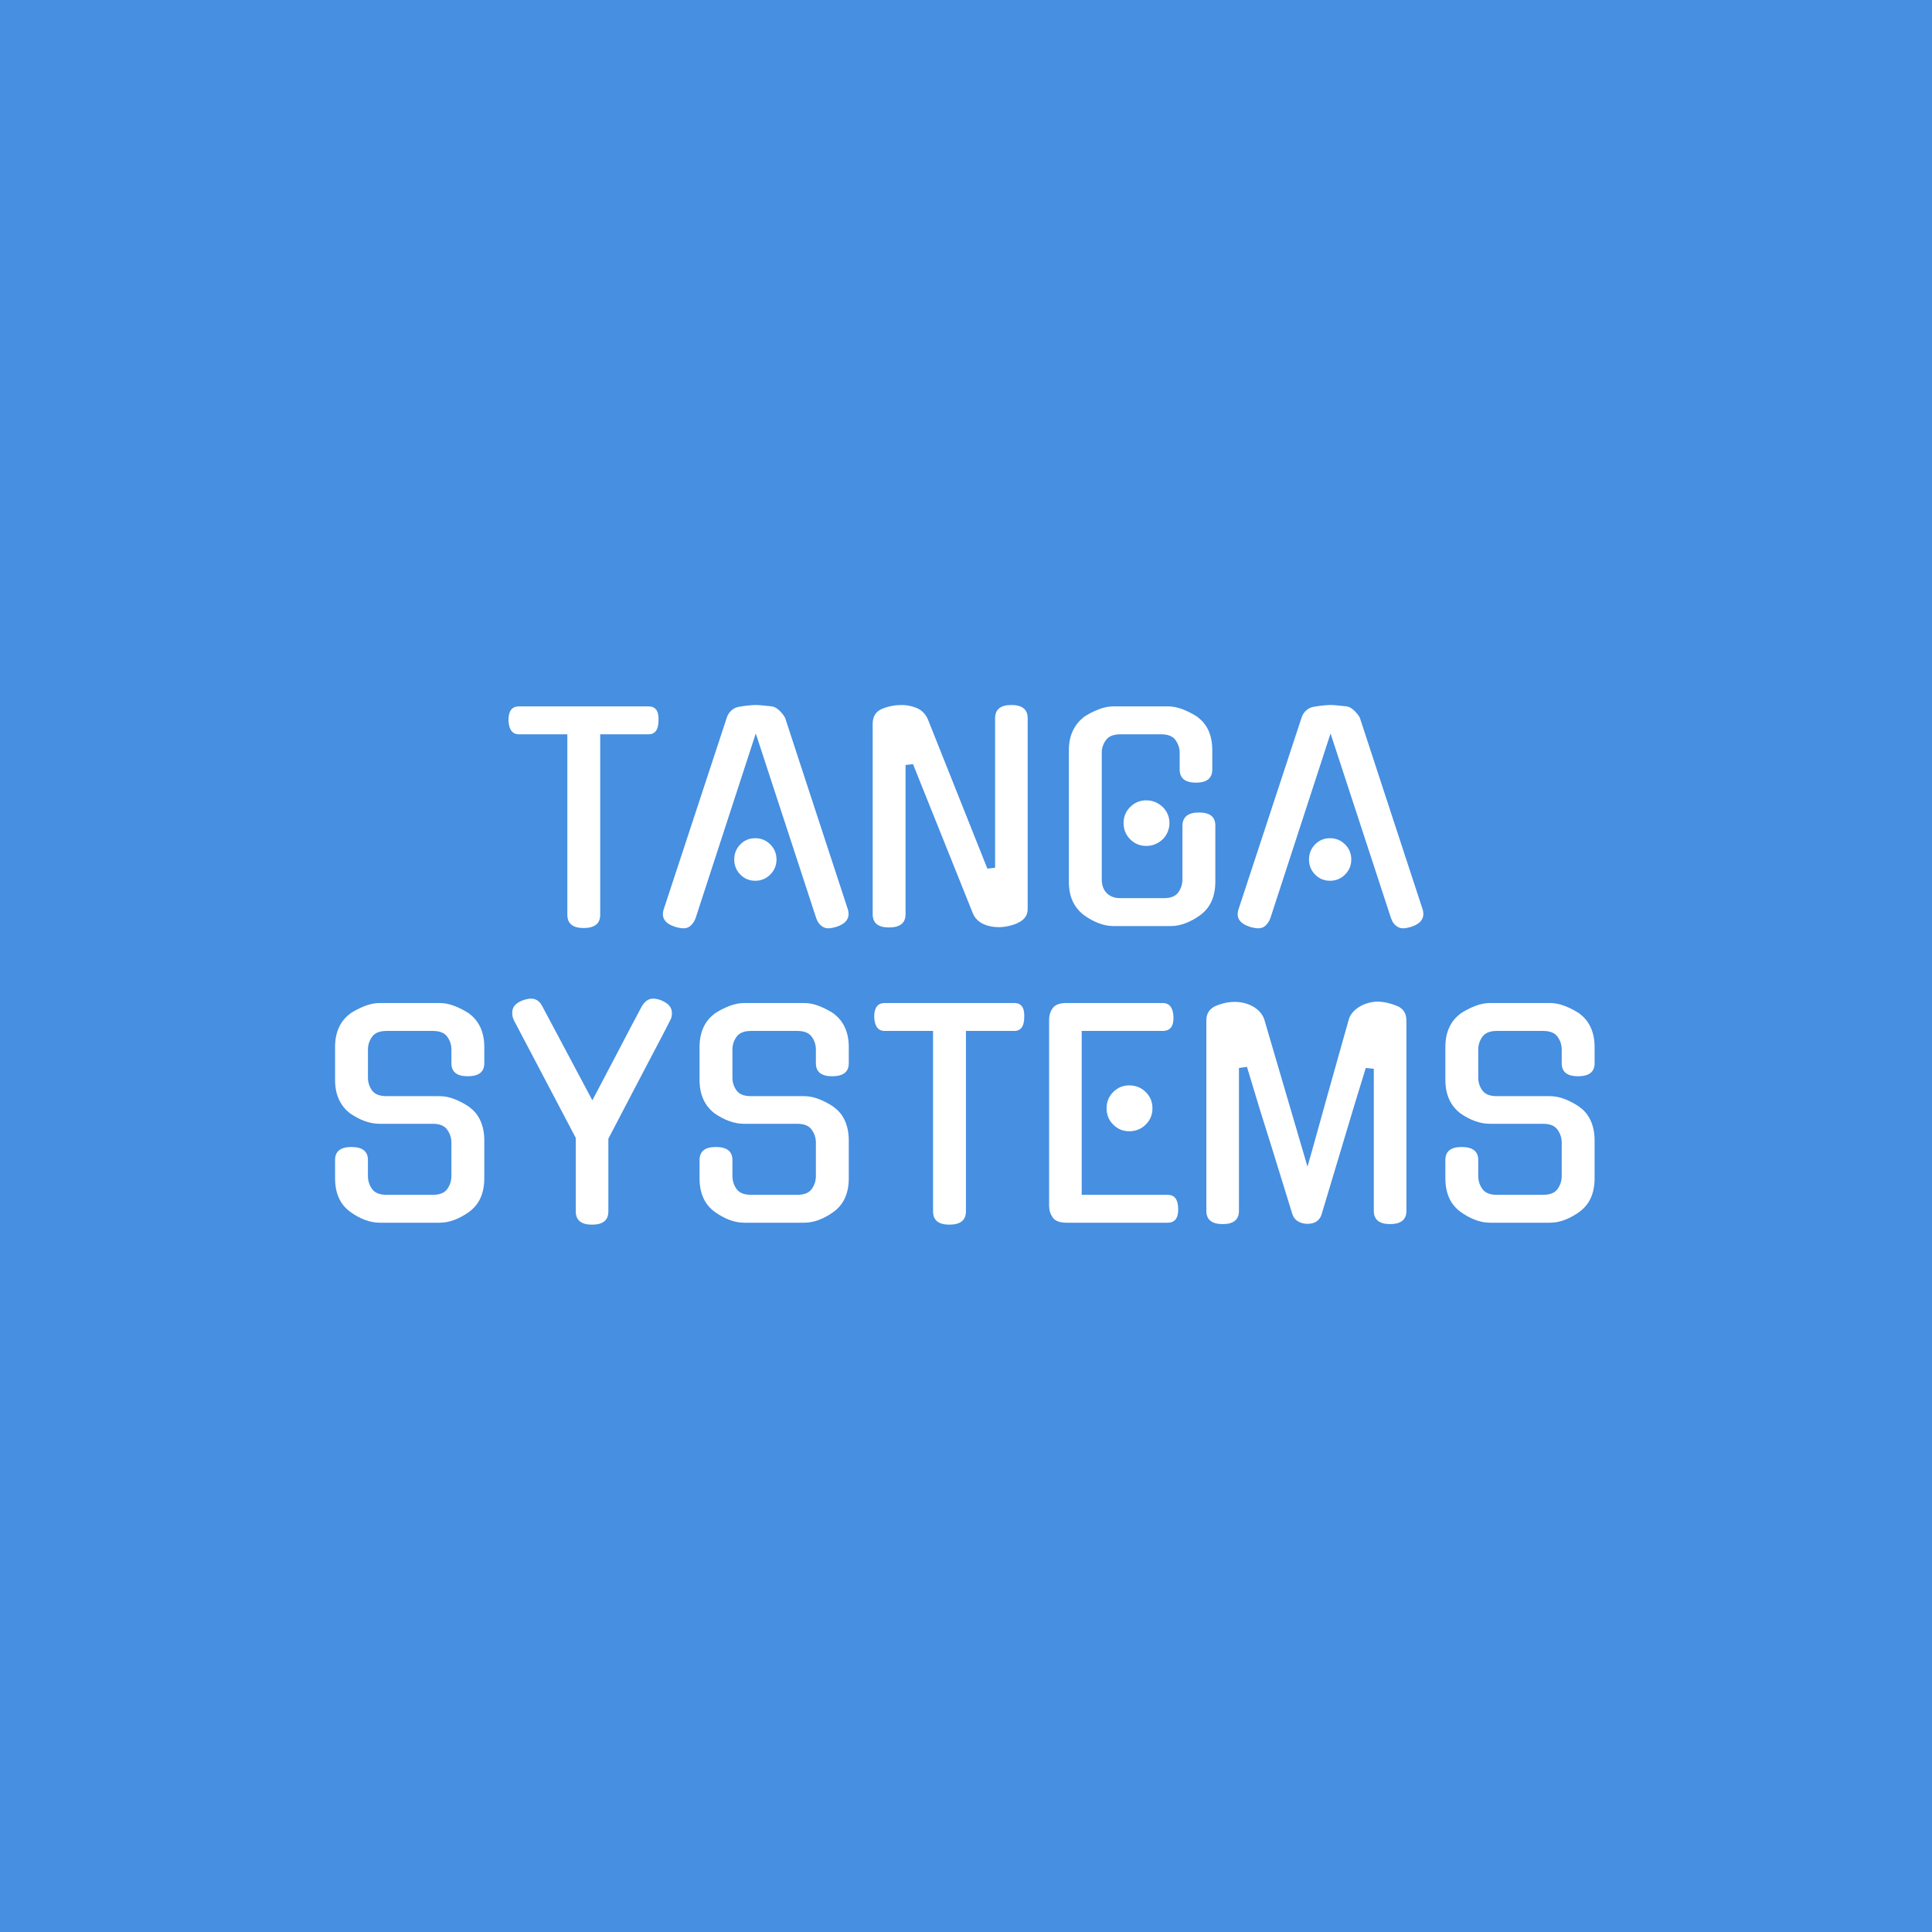 <svg xmlns="http://www.w3.org/2000/svg" version="1.1" xmlns:xlink="http://www.w3.org/1999/xlink" width="1500" height="1500" viewBox="0 0 1500 1500"><rect width="1500" height="1500" x="0" y="0" id="background" stroke="transparent" fill="#468fe1"></rect><svg xml:space="preserve" width="1000" height="1000" data-version="2" data-id="lg_nNXcXraamUA4dJ4fSk" viewBox="0 0 550 227" x="250" y="250"><rect width="100%" height="100%" fill="transparent"></rect><path fill="#fff" d="M118.8 91.61q0 5.67-7.08 5.67-6.96 0-6.96-5.67V14.56H84.11q-4.25 0-4.49-6.02 0-5.9 4.49-5.9h55.34q4.48 0 4.25 5.9 0 6.02-4.25 6.02H118.8Z"></path><rect width="64.16" height="94.64" x="-32.08" y="-47.32" fill="none" rx="0" ry="0" transform="translate(112.2 50.46)"></rect><path fill="#fff" d="M185.23 14.21 159.39 93.5v-.12q-.71 1.77-1.95 2.89-1.24 1.13-3.01 1.13-.94 0-1.82-.18-.89-.18-1.83-.41h.11q-6.72-2.13-4.95-7.56l26.9-81.77q.59-1.89 2.07-3.19 1.47-1.29 3.48-1.53 2-.35 3.89-.53 1.89-.18 2.95-.18 1.06 0 2.95.18 1.89.18 3.9.41 1.65.24 3.24 1.77 1.59 1.54 2.42 3.07 6.61 20.3 13.39 40.89 6.79 20.59 13.4 40.88 1.65 5.43-4.96 7.56-.94.23-1.71.41-.77.18-1.71.18-1.65 0-3.01-1.13-1.36-1.12-1.95-2.89v.12Zm8.85 53.8q0 3.78-2.65 6.43-2.66 2.66-6.43 2.66-3.78 0-6.38-2.66-2.59-2.65-2.59-6.43 0-3.77 2.59-6.43 2.6-2.65 6.38-2.65 3.77 0 6.43 2.65 2.65 2.66 2.65 6.43"></path><rect width="80.5" height="95.35" x="-40.25" y="-47.67" fill="none" rx="0" ry="0" transform="translate(185.7 50.23)"></rect><path fill="#fff" d="M287.42 7.72q0-5.67 6.96-5.67t6.96 5.67v81.42q0 4.13-4.36 6.01h.12q-1.89.83-4.02 1.3-2.12.47-4.13.47-1.53 0-3.18-.29-1.65-.3-3.13-.95-1.47-.64-2.71-1.77-1.24-1.12-1.95-2.77L252.37 27.3l-3.18.36v63.72q0 5.66-7.08 5.66-6.96 0-6.96-5.66v-81.3q0-4.84 4.24-6.49 3.9-1.54 8.26-1.54 3.07 0 6.2 1.24 3.13 1.24 4.78 4.66l25.49 63.96 3.3-.36Z"></path><rect width="66.19" height="94.99" x="-33.09" y="-47.49" fill="none" rx="0" ry="0" transform="translate(268.75 50.05)"></rect><path fill="#fff" d="M367.42 53.74q0-5.79 7.08-5.79 6.97 0 6.97 5.55v23.95q0 9.56-6.38 14.28-3.06 2.24-6.31 3.48-3.24 1.24-6.31 1.24h-24.55q-3.06 0-6.31-1.24-3.24-1.24-6.31-3.48-3.07-2.36-4.72-5.84t-1.65-8.44V21.4q0-4.83 1.71-8.37 1.71-3.54 4.66-5.79h-.12q3.07-2 6.37-3.3 3.31-1.3 6.37-1.3h23.37q3.07 0 6.37 1.3 3.3 1.3 6.37 3.3h-.12q6.26 4.61 6.26 14.16v8.15q0 5.66-6.96 5.66-6.97 0-6.97-5.66v-7.08q0-2.95-1.77-5.43-1.77-2.48-6.13-2.48h-17.35q-4.48 0-6.25 2.48-1.77 2.48-1.77 5.43v54.04q0 1.53.41 2.95.41 1.42 1.36 2.54.94 1.12 2.48 1.83 1.53.7 3.77.7h18.53q4.36 0 6.13-2.47 1.77-2.48 1.77-5.55Zm-5.54-1.3q0 2-.77 3.83t-2.12 3.13q-1.36 1.3-3.13 2.06-1.77.77-3.89.77-4.02 0-6.85-2.83t-2.83-6.96q0-4.01 2.83-6.85 2.83-2.83 6.85-2.83 2.12 0 3.89.77t3.13 2.06q1.35 1.3 2.12 3.07.77 1.77.77 3.78"></path><rect width="62.54" height="93.81" x="-31.27" y="-46.91" fill="none" rx="0" ry="0" transform="translate(350.7 50.05)"></rect><path fill="#fff" d="M430.67 14.21 404.83 93.5v-.12q-.71 1.77-1.95 2.89-1.24 1.13-3.01 1.13-.94 0-1.82-.18-.89-.18-1.83-.41h.11q-6.72-2.13-4.95-7.56l26.9-81.77q.59-1.89 2.07-3.19 1.47-1.29 3.48-1.53 2-.35 3.89-.53 1.89-.18 2.95-.18 1.06 0 2.95.18 1.89.18 3.9.41 1.65.24 3.24 1.77 1.59 1.54 2.42 3.07 6.61 20.3 13.39 40.89 6.79 20.59 13.4 40.88 1.65 5.43-4.96 7.56-.94.23-1.71.41-.77.18-1.71.18-1.65 0-3.01-1.13-1.36-1.12-1.95-2.89v.12Zm8.85 53.8q0 3.78-2.65 6.43-2.66 2.66-6.43 2.66-3.78 0-6.38-2.66-2.59-2.65-2.59-6.43 0-3.77 2.59-6.43 2.6-2.65 6.38-2.65 3.77 0 6.43 2.65 2.65 2.66 2.65 6.43"></path><rect width="80.5" height="95.35" x="-40.25" y="-47.67" fill="none" rx="0" ry="0" transform="translate(431.13 50.23)"></rect><path fill="#fff" d="M50.3 169.08q3.07 0 6.37 1.3 3.31 1.3 6.37 3.42h-.11q3.06 2.12 4.72 5.78 1.65 3.66 1.65 8.38v16.17q0 9.55-6.37 14.27-3.07 2.25-6.32 3.49-3.24 1.23-6.31 1.23H24.58q-3.07 0-6.32-1.23-3.24-1.24-6.31-3.49-6.37-4.72-6.37-14.27v-7.79q0-5.55 6.96-5.55 7.08 0 7.08 5.55v6.84q0 3.07 1.77 5.55t6.14 2.48h19.82q4.37 0 6.14-2.48 1.77-2.48 1.77-5.55V188.9q0-2.95-1.77-5.48-1.77-2.54-6.14-2.54H24.58q-6.14 0-12.63-4.48-6.37-4.96-6.37-14.28v-14.04q0-4.72 1.65-8.32 1.65-3.6 4.72-5.84h-.12q3.07-2.01 6.37-3.31 3.31-1.3 6.38-1.3H50.3q3.07 0 6.37 1.3 3.31 1.3 6.37 3.31h-.11q3.06 2.24 4.72 5.84 1.65 3.6 1.65 8.32v6.96q0 5.54-7.08 5.54-6.96 0-6.96-5.54v-5.9q0-2.95-1.77-5.43-1.77-2.48-6.14-2.48H27.53q-4.37 0-6.14 2.48-1.77 2.48-1.77 5.43v12.03q0 3.07 1.77 5.49 1.77 2.42 6.14 2.42Z"></path><rect width="63.72" height="93.81" x="-31.86" y="-46.91" fill="none" rx="0" ry="0" transform="translate(37.94 176.72)"></rect><path fill="#fff" d="M122.28 218.29q0 5.66-6.96 5.66t-6.96-5.66V186.9l-26.44-50.27q-.7-1.53-.7-3.19 0-3.42 4.01-5.07h-.12q2.6-.94 4.13-.94 3.07 0 4.72 3.06l21.48 40.36 5.07-9.62q2.71-5.13 5.49-10.44 2.77-5.31 5.48-10.5 2.72-5.19 5.2-9.8.94-1.41 2.06-2.24 1.12-.82 2.77-.82 1.66 0 3.9.94h-.12q4.13 1.77 4.13 5.19 0 .71-.12 1.48-.12.76-.59 1.59-1.06 2.12-2.65 5.19-1.6 3.07-4.49 8.56-2.89 5.48-7.49 14.28-4.6 8.79-11.8 22.59Z"></path><rect width="68.2" height="96.52" x="-34.1" y="-48.26" fill="none" rx="0" ry="0" transform="translate(115.82 176.19)"></rect><path fill="#fff" d="M205.94 169.08q3.07 0 6.37 1.3 3.31 1.3 6.38 3.42h-.12q3.07 2.12 4.72 5.78t1.65 8.38v16.17q0 9.55-6.37 14.27-3.07 2.25-6.32 3.49-3.24 1.23-6.31 1.23h-25.72q-3.07 0-6.32-1.23-3.24-1.24-6.31-3.49-6.37-4.72-6.37-14.27v-7.79q0-5.55 6.96-5.55 7.08 0 7.08 5.55v6.84q0 3.07 1.77 5.55t6.14 2.48h19.82q4.37 0 6.14-2.48 1.77-2.48 1.77-5.55V188.9q0-2.95-1.77-5.48-1.77-2.54-6.14-2.54h-22.77q-6.14 0-12.63-4.48-6.37-4.96-6.37-14.28v-14.04q0-4.72 1.65-8.32 1.65-3.6 4.72-5.84h-.12q3.07-2.01 6.38-3.31 3.3-1.3 6.37-1.3h25.72q3.07 0 6.37 1.3 3.31 1.3 6.38 3.31h-.12q3.07 2.24 4.72 5.84 1.65 3.6 1.65 8.32v6.96q0 5.54-7.08 5.54-6.96 0-6.96-5.54v-5.9q0-2.95-1.77-5.43-1.77-2.48-6.14-2.48h-19.82q-4.37 0-6.14 2.48-1.77 2.48-1.77 5.43v12.03q0 3.07 1.77 5.49 1.77 2.42 6.14 2.42Z"></path><rect width="63.72" height="93.81" x="-31.86" y="-46.91" fill="none" rx="0" ry="0" transform="translate(193.58 176.72)"></rect><path fill="#fff" d="M274.97 218.29q0 5.66-7.08 5.66-6.96 0-6.96-5.66v-77.06h-20.65q-4.25 0-4.48-6.02 0-5.9 4.48-5.9h55.34q4.49 0 4.25 5.9 0 6.02-4.25 6.02h-20.65Z"></path><rect width="64.15" height="94.64" x="-32.08" y="-47.32" fill="none" rx="0" ry="0" transform="translate(268.38 177.13)"></rect><path fill="#fff" d="M317.92 223.12q-4.36 0-5.9-2.24-1.53-2.24-1.53-4.95v-79.54q0-2.71 1.53-4.89 1.54-2.19 5.9-2.19h41.07q4.36 0 4.6 5.9.24 6.02-4.6 6.02h-34.58v69.98h36.7q4.37 0 4.49 5.78.23 6.13-4.49 6.13Zm36.7-48.85q0 4.13-2.89 6.96-2.89 2.84-7.02 2.84-4.01 0-6.84-2.84-2.84-2.83-2.84-6.96t2.84-6.96q2.83-2.83 6.84-2.83 4.13 0 7.02 2.83 2.89 2.83 2.89 6.96"></path><rect width="55.19" height="93.81" x="-27.59" y="-46.91" fill="none" rx="0" ry="0" transform="translate(338.58 176.72)"></rect><path fill="#fff" d="M450.67 128.72q3.78 0 8.26 1.77 4.13 1.66 4.13 6.26v81.3q0 5.66-6.96 5.66t-6.96-5.66V157.4l-3.42-.36-4.72 15.34-14.16 47.2q-1.3 4.13-6.37 4.02-2.25-.12-3.9-1.18-1.65-1.07-2.24-3.07l-8.5-27.5q-2.59-8.14-5.19-16.57-2.59-8.44-5.66-18.71l-3.42.47v61.01q0 5.66-6.97 5.66-6.96 0-6.96-5.66v-81.3q0-4.49 4.13-6.26 4.37-1.77 8.38-1.65 1.77 0 3.66.47 1.89.48 3.54 1.36 1.65.89 2.95 2.24 1.3 1.36 2 3.13l18.53 63.13q2.01-6.96 4.25-15.1 2.24-8.15 4.6-16.52 2.36-8.38 4.66-16.58 2.3-8.2 4.31-15.28.71-1.66 2-2.95 1.3-1.3 2.95-2.19 1.66-.88 3.48-1.35 1.83-.48 3.6-.48"></path><rect width="85.43" height="94.99" x="-42.72" y="-47.49" fill="none" rx="0" ry="0" transform="translate(420.85 176.72)"></rect><path fill="#fff" d="M524.42 169.08q3.07 0 6.38 1.3 3.3 1.3 6.37 3.42h-.12q3.07 2.12 4.72 5.78t1.65 8.38v16.17q0 9.55-6.37 14.27-3.07 2.25-6.31 3.49-3.25 1.23-6.32 1.23H498.7q-3.07 0-6.31-1.23-3.25-1.24-6.32-3.49-6.37-4.72-6.37-14.27v-7.79q0-5.55 6.96-5.55 7.08 0 7.08 5.55v6.84q0 3.07 1.77 5.55t6.14 2.48h19.82q4.37 0 6.14-2.48 1.77-2.48 1.77-5.55V188.9q0-2.95-1.77-5.48-1.77-2.54-6.14-2.54H498.7q-6.14 0-12.63-4.48-6.37-4.96-6.37-14.28v-14.04q0-4.72 1.65-8.32 1.66-3.6 4.72-5.84h-.11q3.06-2.01 6.37-3.31 3.3-1.3 6.37-1.3h25.72q3.07 0 6.38 1.3 3.3 1.3 6.37 3.31h-.12q3.07 2.24 4.72 5.84 1.65 3.6 1.65 8.32v6.96q0 5.54-7.08 5.54-6.96 0-6.96-5.54v-5.9q0-2.95-1.77-5.43-1.77-2.48-6.14-2.48h-19.82q-4.37 0-6.14 2.48-1.77 2.48-1.77 5.43v12.03q0 3.07 1.77 5.49 1.77 2.42 6.14 2.42Z"></path><rect width="63.72" height="93.81" x="-31.86" y="-46.91" fill="none" rx="0" ry="0" transform="translate(512.06 176.72)"></rect></svg></svg>